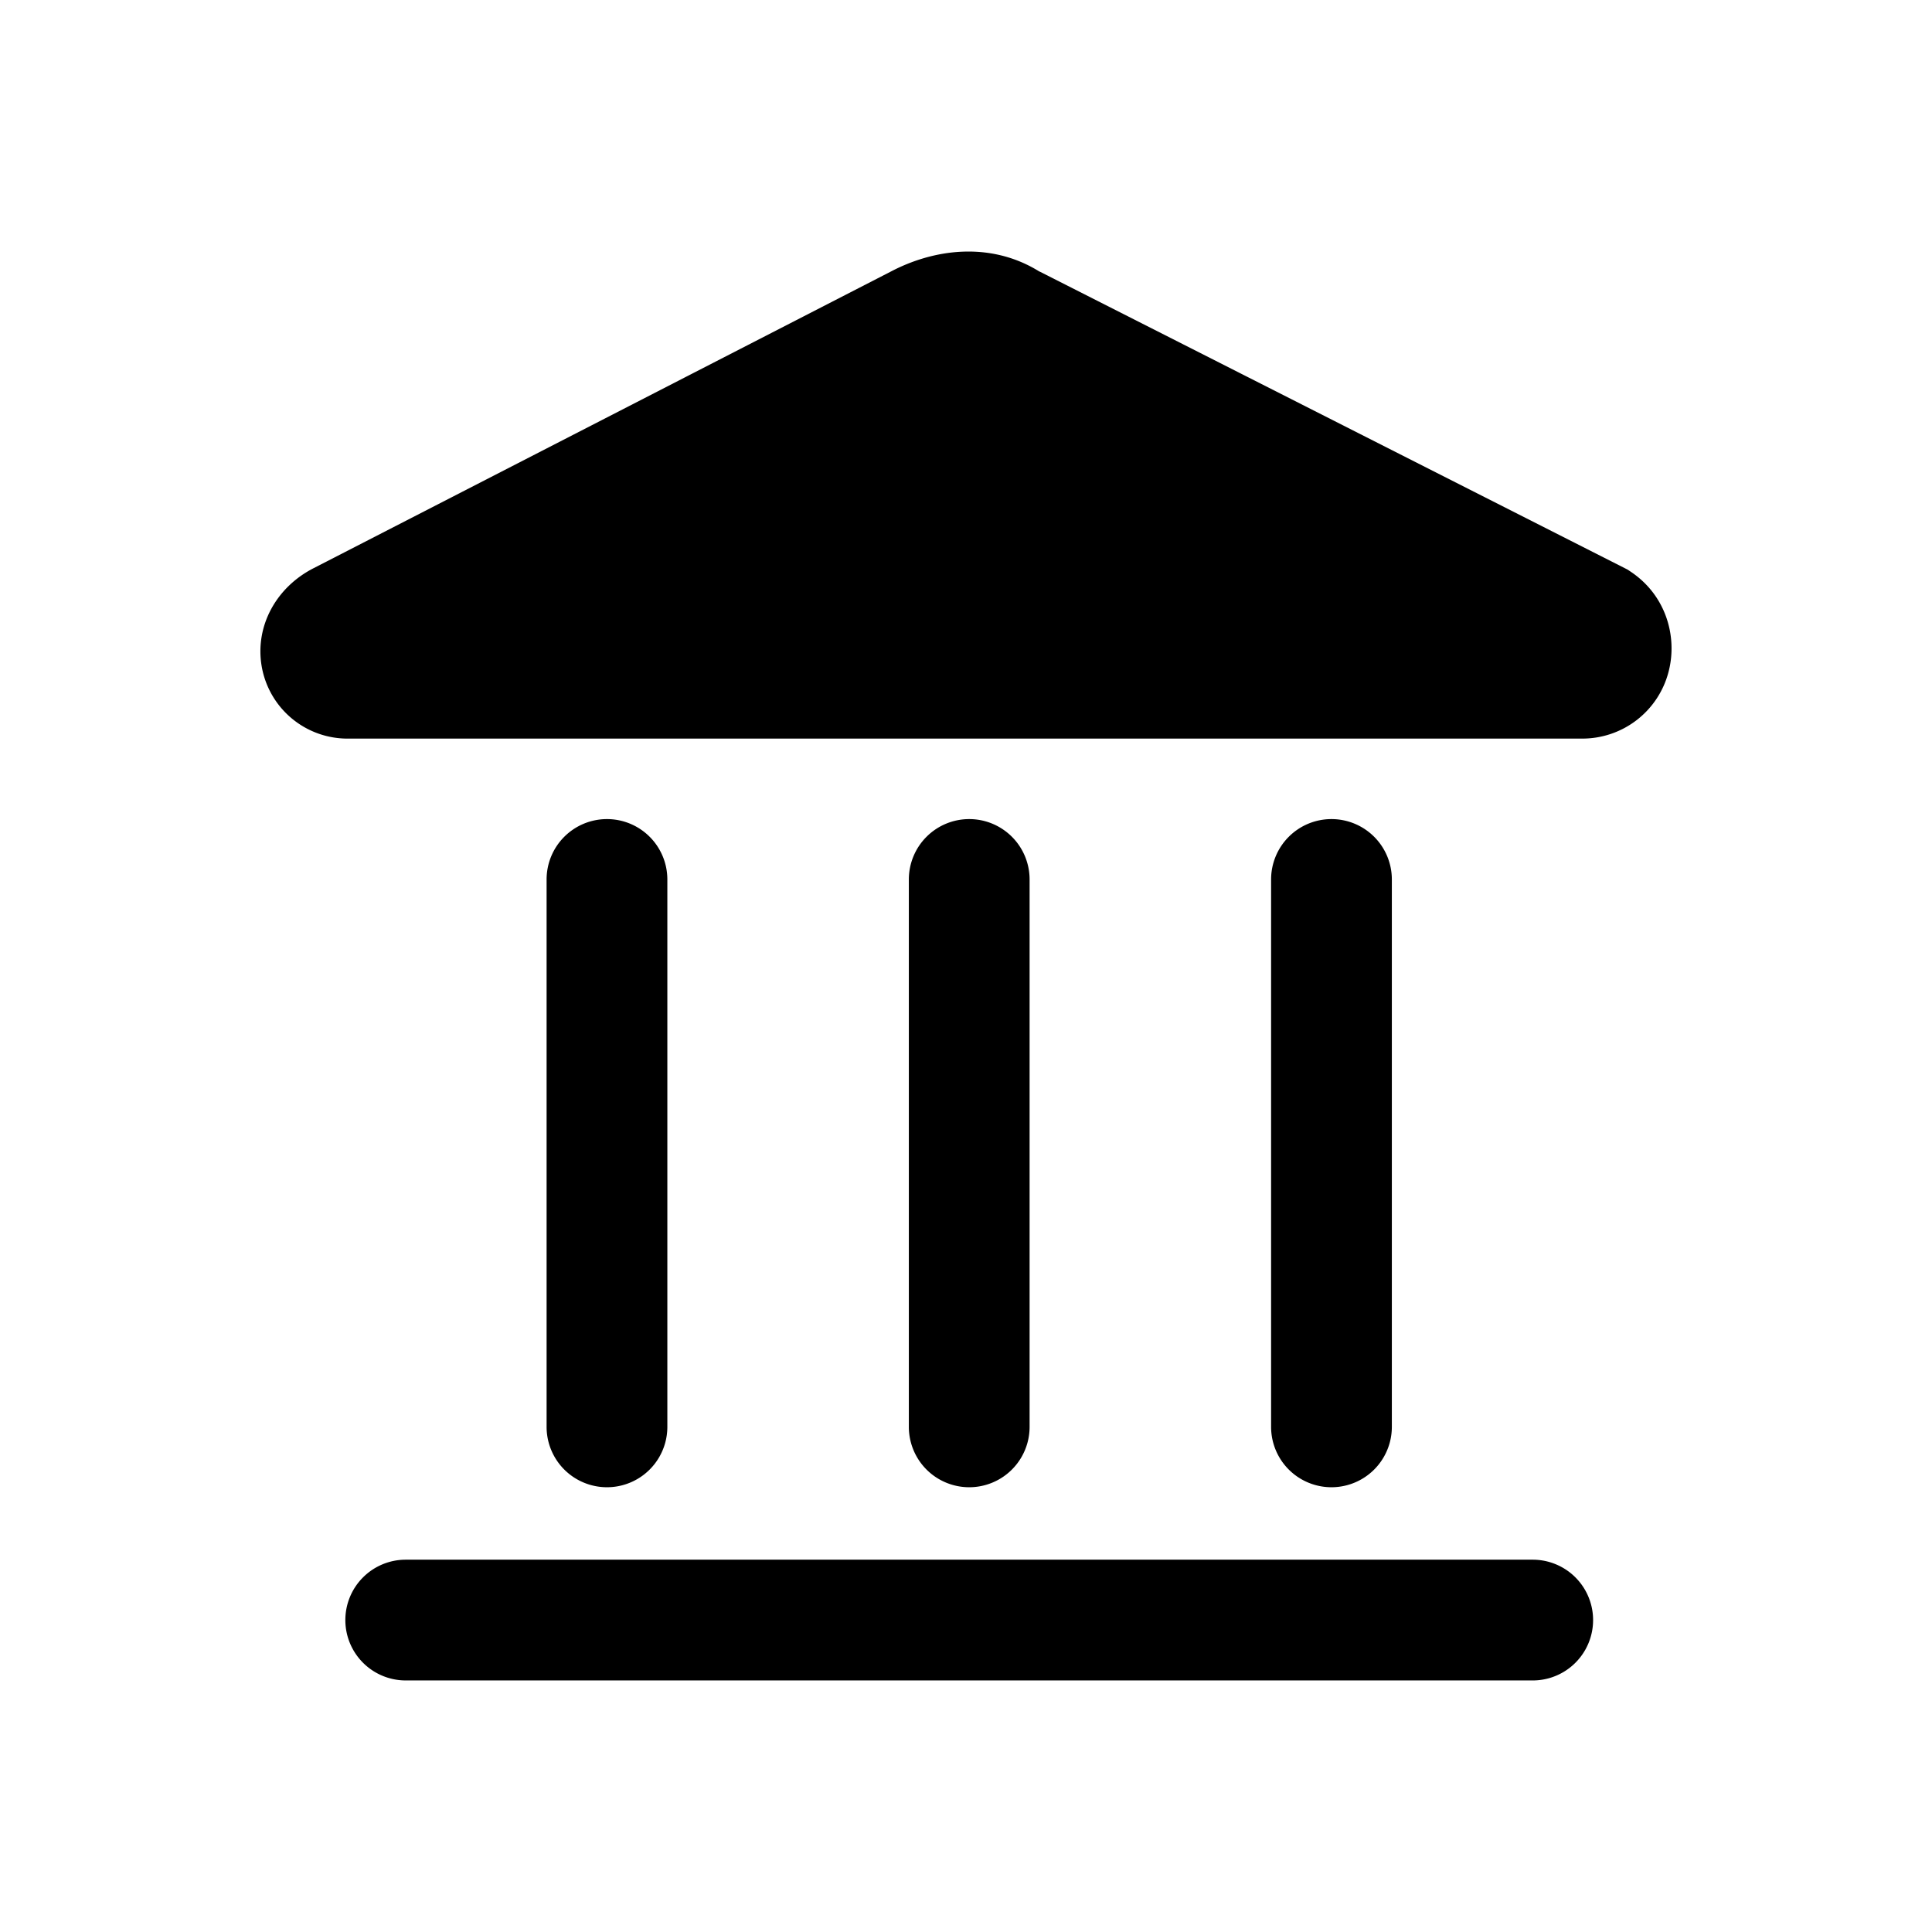 <svg xmlns="http://www.w3.org/2000/svg" fill="none" viewBox="0 0 24 24">
  <path fill="#000" d="m11.44 4.025-7.2 3.7c-.4.2-.3.7.1.7h15.3c.4 0 .5-.5.2-.7l-7.3-3.7c-.3-.2-.7-.2-1.1 0Z"/>
  <path fill="#000" fill-rule="evenodd" d="m12.914 3.373 7.305 3.703.037.025c.443.295.58.808.475 1.23a1.106 1.106 0 0 1-1.09.844H4.34a1.082 1.082 0 0 1-1.09-.902c-.084-.503.187-.983.65-1.217l7.204-3.702c.559-.28 1.237-.337 1.809.02Zm-1.135 1.321-5.8 2.981h12.104l-5.921-3.001-.038-.025c-.019-.013-.12-.066-.345.045Zm.261 5.481a.75.75 0 0 1 .75.75v6.8a.75.75 0 1 1-1.5 0v-6.8a.75.75 0 0 1 .75-.75Zm4.5 0a.75.75 0 0 1 .75.75v6.8a.75.75 0 1 1-1.5 0v-6.8a.75.75 0 0 1 .75-.75Zm-9 0a.75.75 0 0 1 .75.75v6.8a.75.75 0 1 1-1.5 0v-6.8a.75.75 0 0 1 .75-.75Zm-3.25 9.95a.75.75 0 0 1 .75-.75h14a.75.75 0 0 1 0 1.5h-14a.75.75 0 0 1-.75-.75Z" clip-rule="evenodd"/>
</svg>
